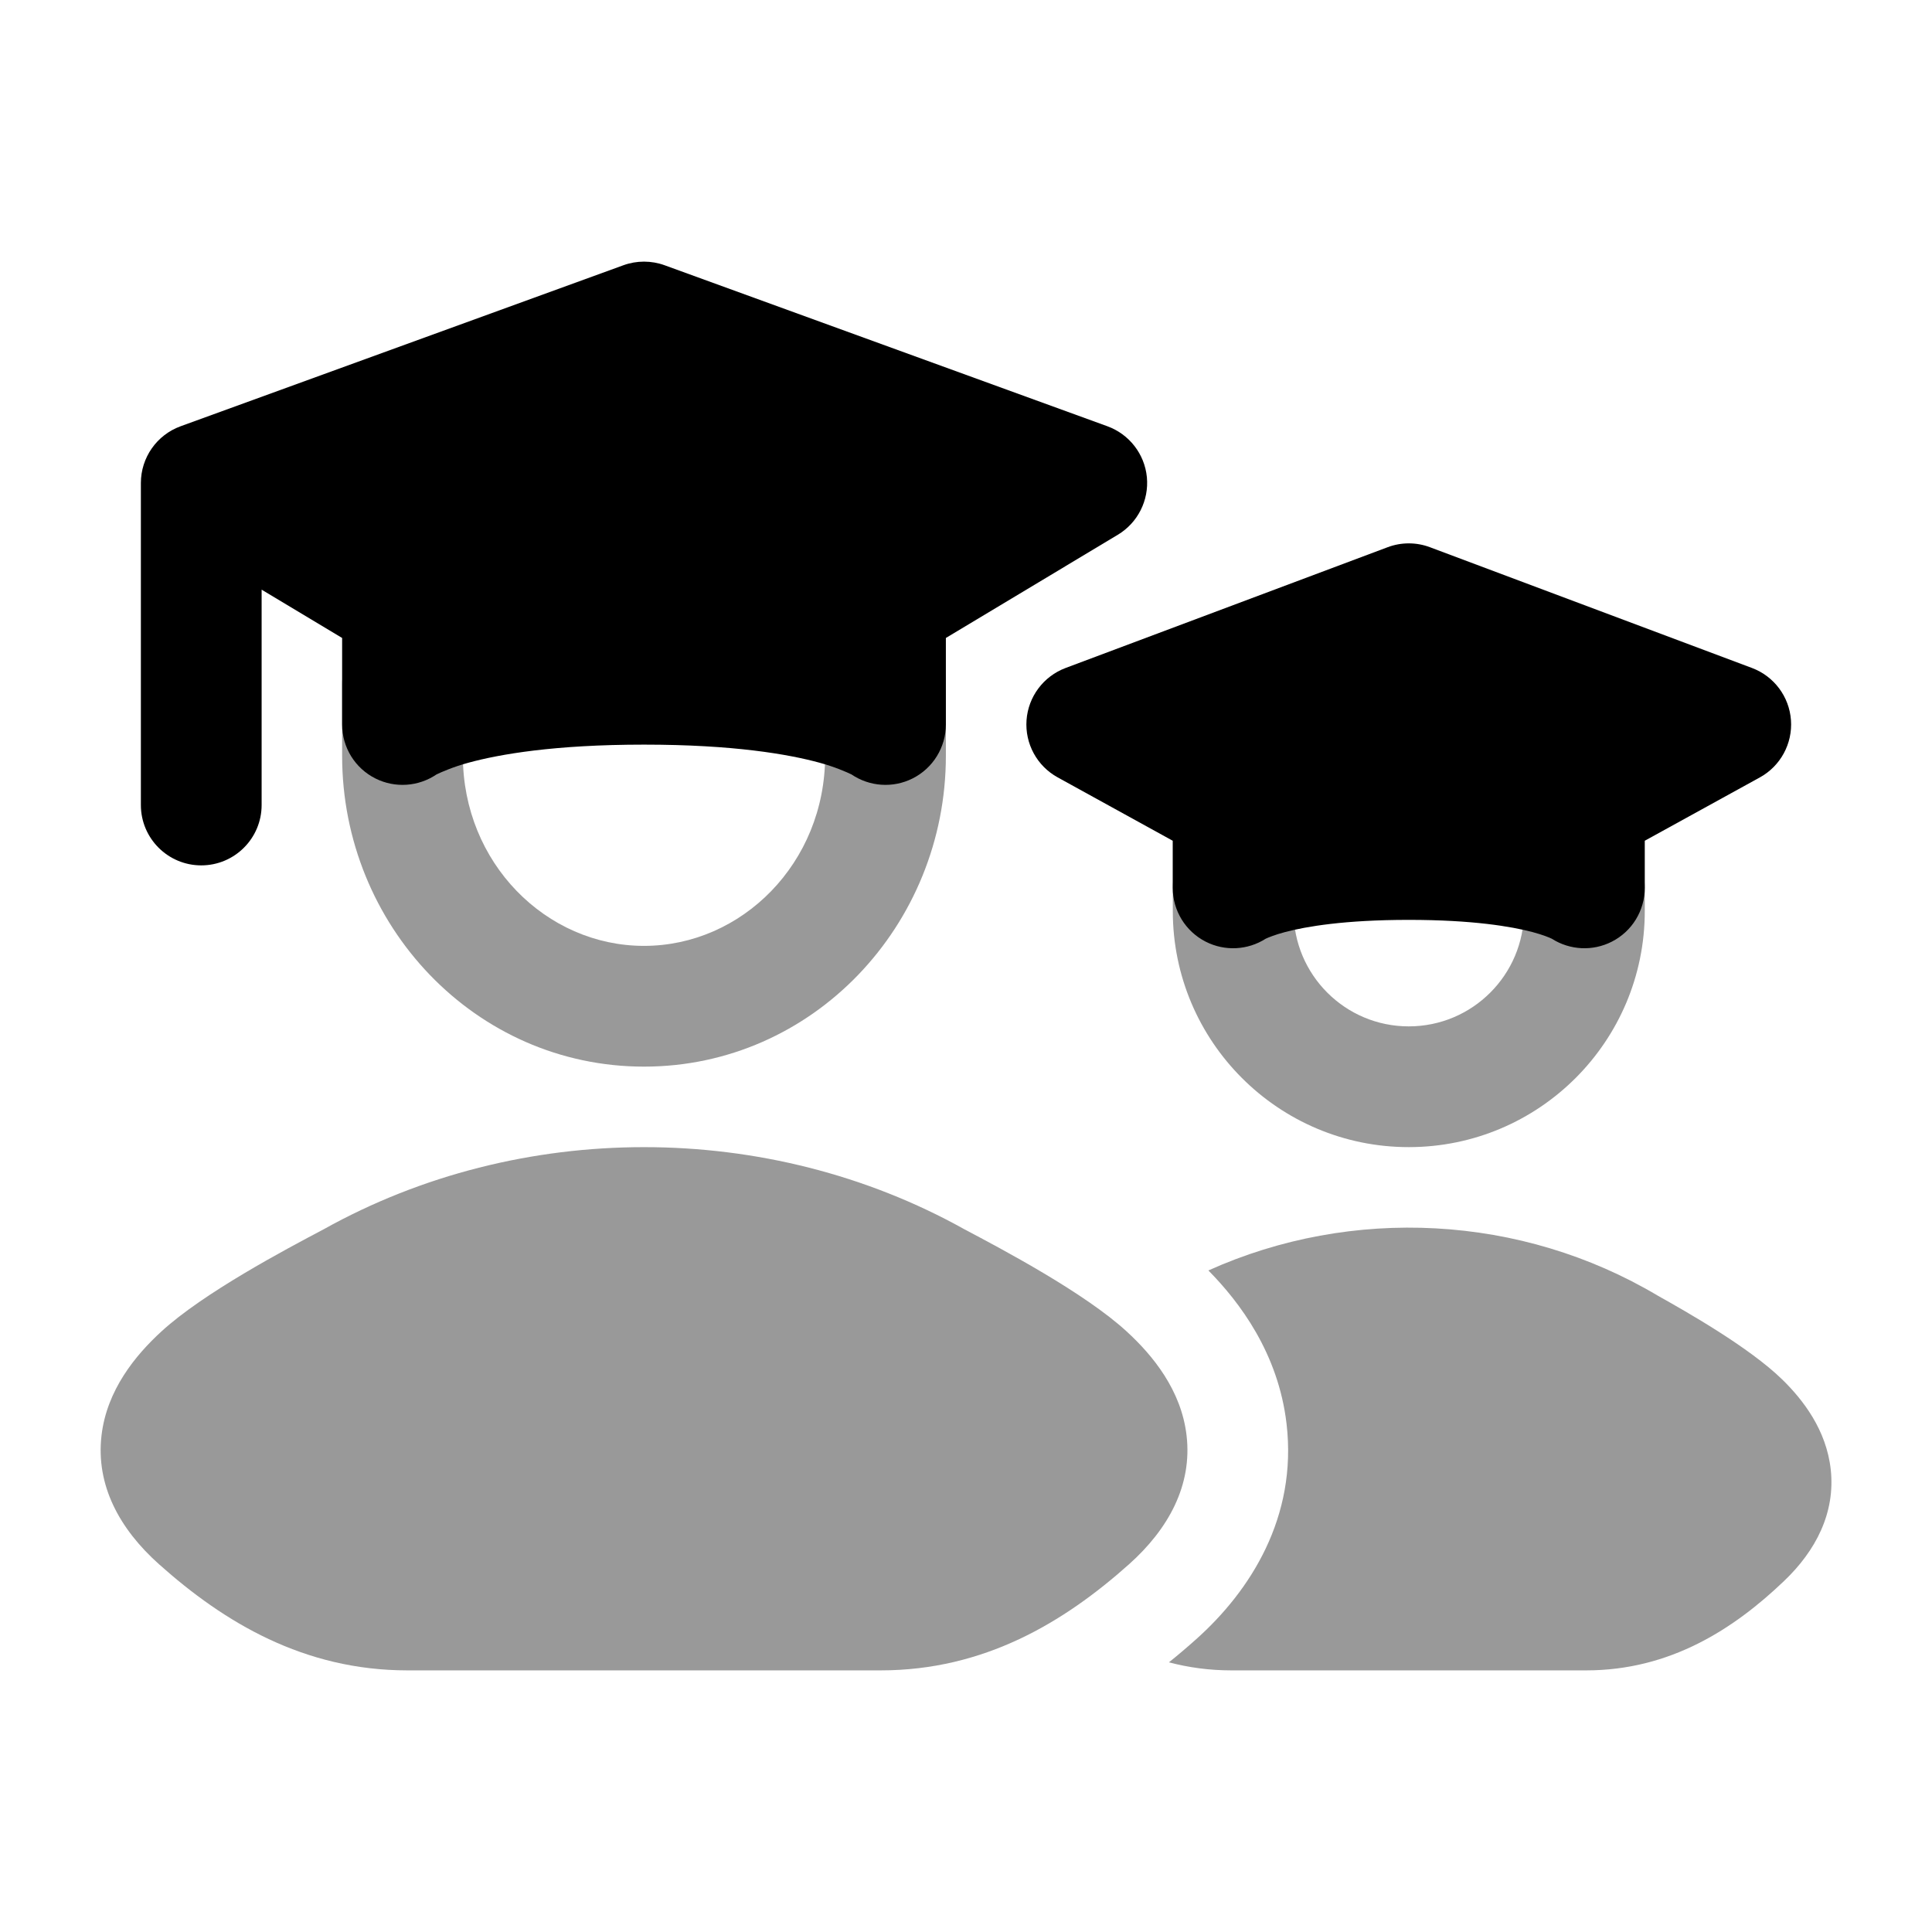 <svg width="24" height="24" viewBox="0 0 24 24" xmlns="http://www.w3.org/2000/svg">
<path d="M7.744 3.295C7.909 3.235 8.091 3.235 8.256 3.295L13.756 5.295C14.028 5.394 14.219 5.64 14.247 5.928C14.274 6.216 14.134 6.494 13.886 6.643L11.75 7.925V9C11.75 9.284 11.589 9.544 11.335 9.671C11.091 9.793 10.801 9.772 10.577 9.62C10.521 9.593 10.368 9.525 10.178 9.474C9.796 9.37 9.115 9.25 8 9.25C6.885 9.25 6.204 9.37 5.822 9.474C5.632 9.525 5.479 9.593 5.423 9.62C5.199 9.772 4.909 9.793 4.665 9.671C4.41 9.544 4.25 9.284 4.25 9V7.925L3.25 7.325V10C3.25 10.414 2.914 10.75 2.5 10.75C2.086 10.75 1.75 10.414 1.75 10V6C1.75 5.685 1.947 5.403 2.244 5.295L7.744 3.295Z" fill="currentColor"/>
<path opacity="0.4" fill-rule="evenodd" clip-rule="evenodd" d="M5 7.75C5.414 7.75 5.75 8.086 5.75 8.5V9.389C5.75 10.719 6.783 11.75 8 11.75C9.217 11.75 10.25 10.719 10.25 9.389V8.5C10.25 8.086 10.586 7.75 11 7.75C11.414 7.75 11.75 8.086 11.75 8.5V9.389C11.75 11.495 10.097 13.25 8 13.25C5.903 13.25 4.25 11.495 4.25 9.389V8.5C4.25 8.086 4.586 7.75 5 7.75Z" fill="currentColor"/>
<path d="M17.237 6.798C17.407 6.734 17.594 6.734 17.764 6.798L21.764 8.298C22.038 8.401 22.227 8.654 22.248 8.946C22.269 9.238 22.118 9.516 21.862 9.657L20.432 10.444V11.029C20.432 11.312 20.274 11.57 20.022 11.698C19.784 11.819 19.501 11.804 19.277 11.661C19.248 11.647 19.164 11.612 19.036 11.578C18.777 11.51 18.298 11.427 17.5 11.427C16.702 11.427 16.223 11.51 15.965 11.578C15.836 11.612 15.753 11.647 15.723 11.661C15.5 11.804 15.216 11.819 14.978 11.698C14.727 11.57 14.568 11.312 14.568 11.029V10.444L13.139 9.657C12.882 9.516 12.731 9.238 12.752 8.946C12.773 8.654 12.963 8.401 13.237 8.298L17.237 6.798Z" fill="currentColor"/>
<path opacity="0.4" fill-rule="evenodd" clip-rule="evenodd" d="M15.319 10.279C15.733 10.279 16.069 10.615 16.069 11.029V11.318C16.069 12.109 16.709 12.75 17.5 12.75C18.291 12.75 18.932 12.109 18.932 11.318V11.029C18.932 10.615 19.268 10.279 19.682 10.279C20.096 10.279 20.432 10.615 20.432 11.029V11.318C20.432 12.937 19.119 14.25 17.5 14.25C15.881 14.25 14.569 12.937 14.569 11.318V11.029C14.569 10.615 14.904 10.279 15.319 10.279Z" fill="currentColor"/>
<path opacity="0.4" d="M4.02 15.271C6.459 13.91 9.542 13.91 11.981 15.271C12.453 15.52 13.476 16.062 13.996 16.54C14.318 16.835 14.674 17.267 14.74 17.832C14.812 18.451 14.515 18.994 14.025 19.432C13.216 20.154 12.226 20.75 10.94 20.75H5.061C3.775 20.75 2.784 20.154 1.976 19.432C1.485 18.994 1.189 18.451 1.261 17.832C1.327 17.267 1.683 16.835 2.005 16.54C2.525 16.062 3.548 15.52 4.02 15.271Z" fill="currentColor"/>
<path opacity="0.4" d="M14.521 20.65C14.763 20.714 15.021 20.75 15.296 20.75H19.705C20.751 20.75 21.542 20.232 22.161 19.641C22.558 19.263 22.801 18.791 22.742 18.254C22.688 17.763 22.398 17.389 22.141 17.138C21.731 16.737 20.946 16.293 20.595 16.096C18.897 15.085 16.793 14.98 15.011 15.782C15.399 16.175 15.88 16.811 15.982 17.687C16.117 18.846 15.534 19.761 14.858 20.364C14.751 20.46 14.638 20.556 14.521 20.65Z" fill="currentColor"/>
</svg>
